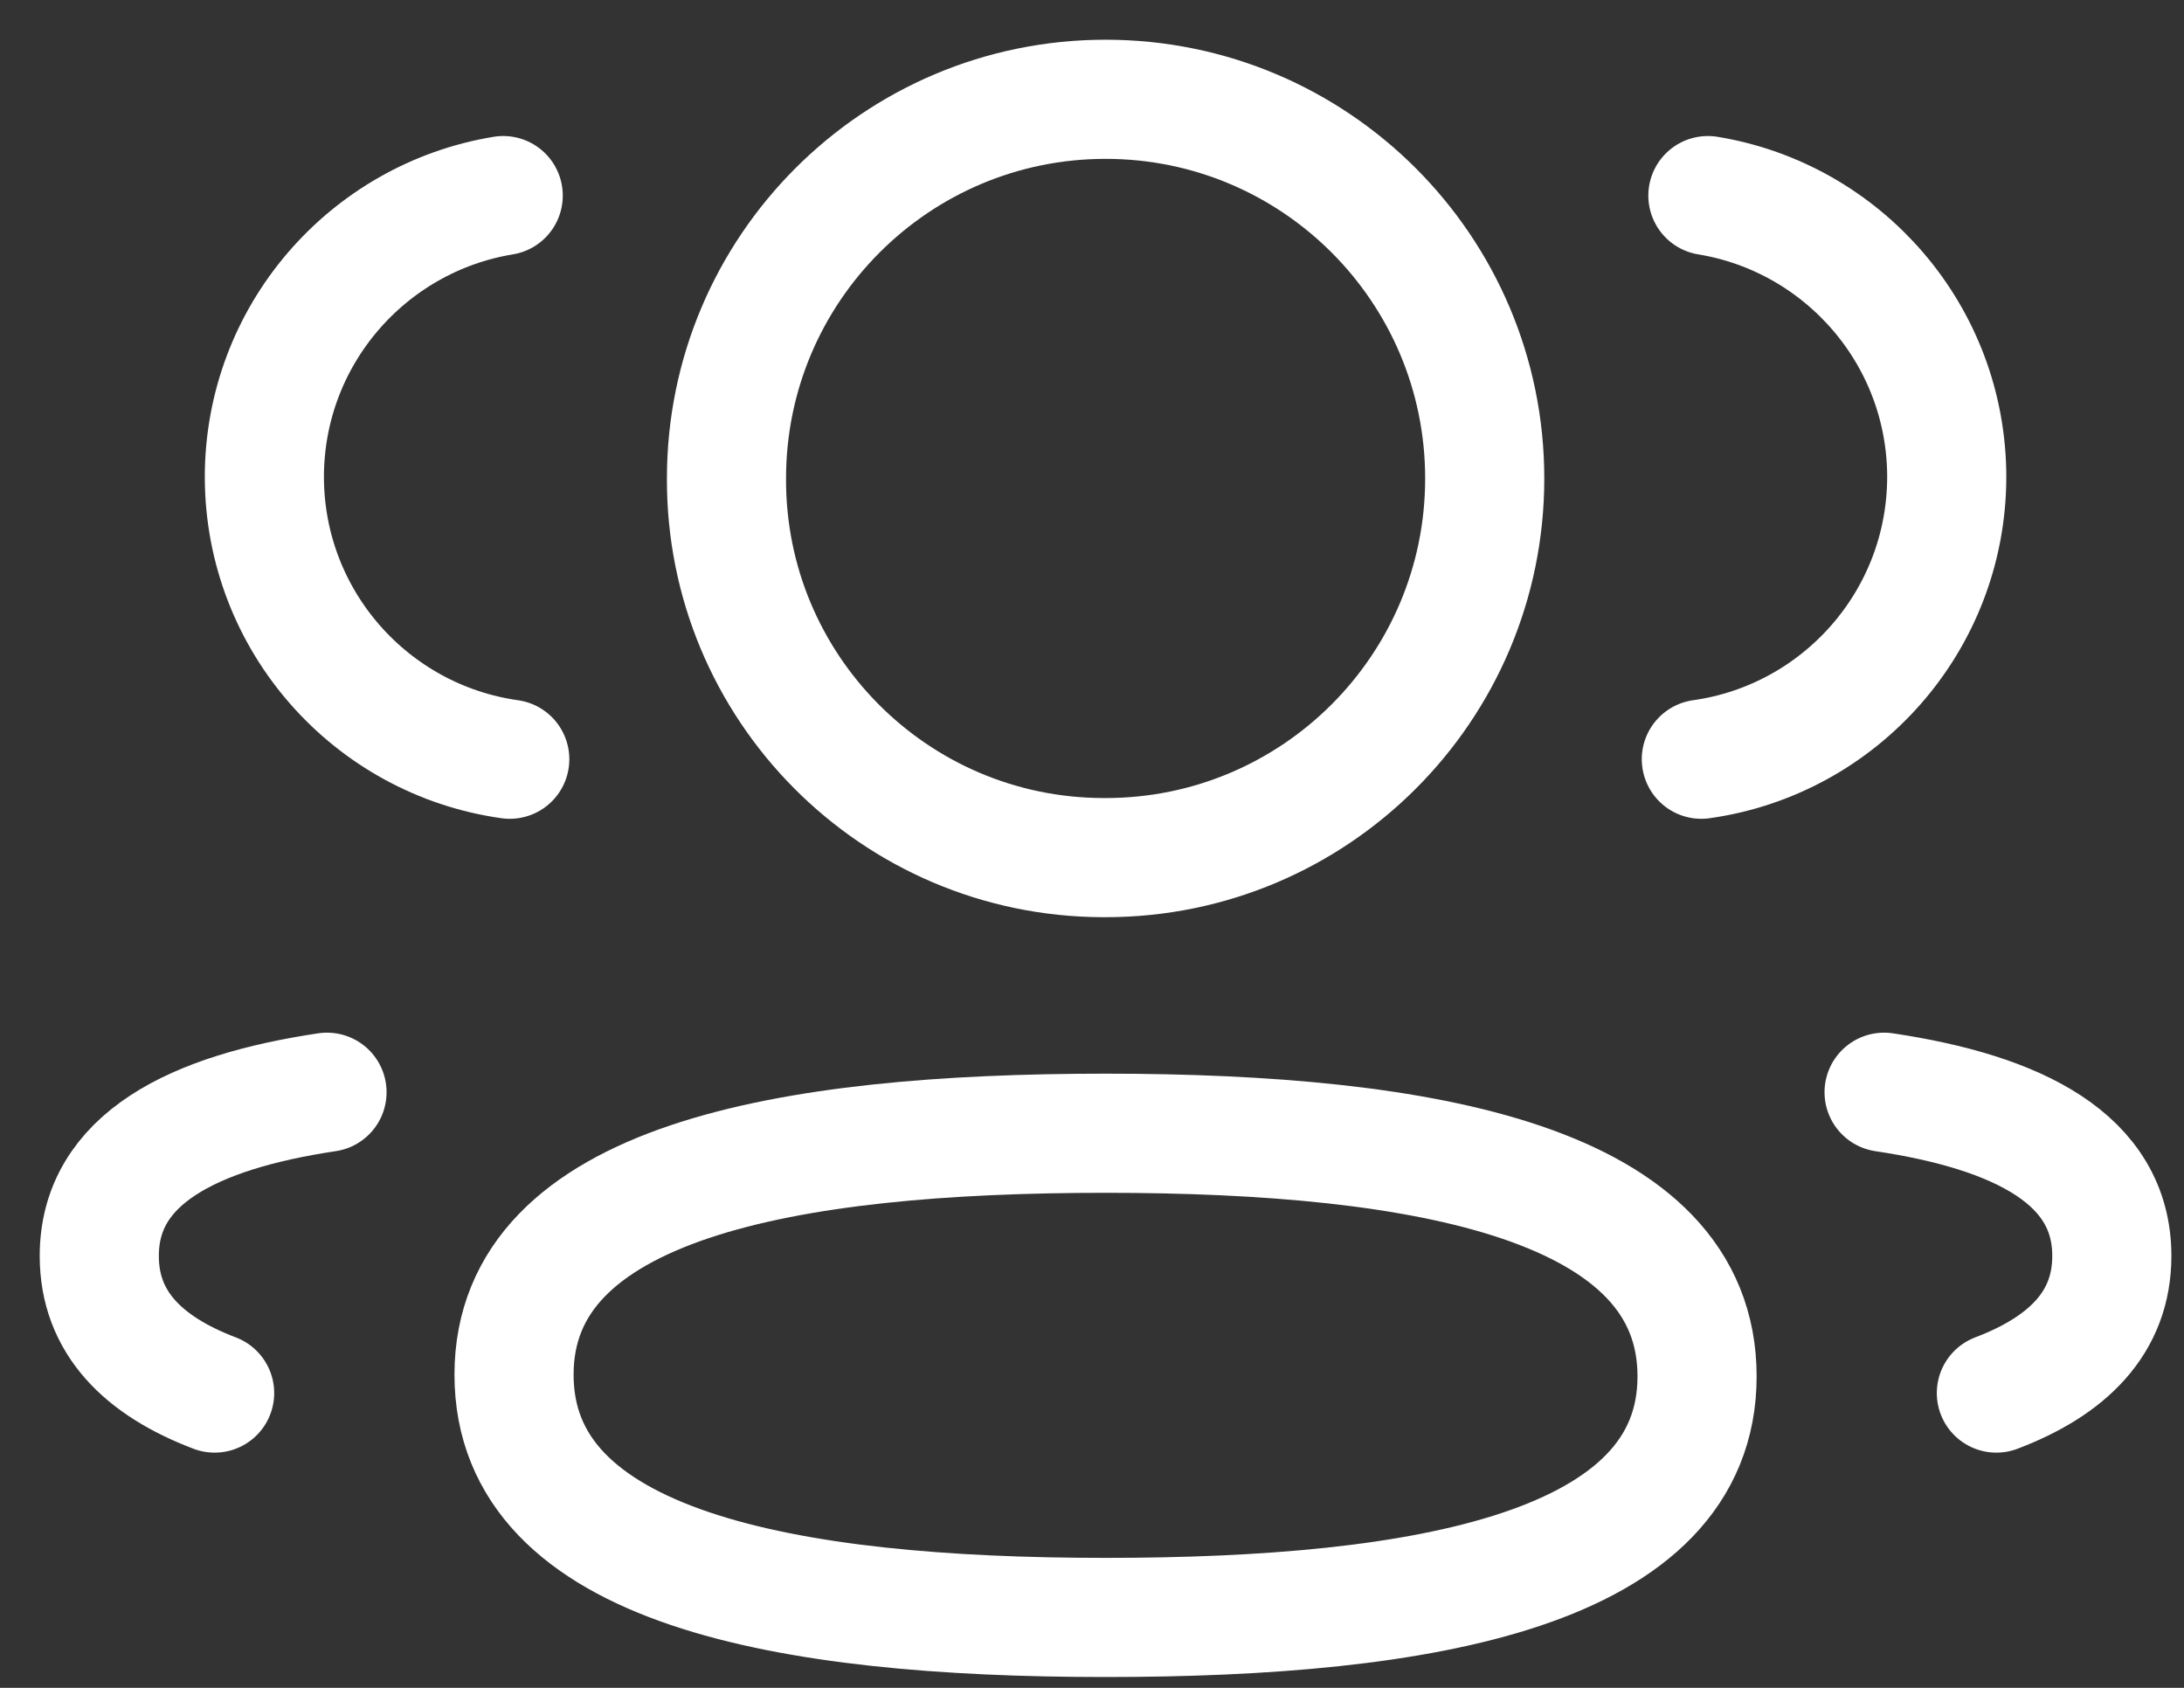 <svg width="22" height="17" viewBox="0 0 22 17" fill="none" xmlns="http://www.w3.org/2000/svg">
<rect x="0" y="0" width="22" height="17" fill="#333333" stroke="none"/>
<path d="M17.138 7.647C18.533 7.451 19.607 6.255 19.61 4.806C19.61 3.378 18.569 2.194 17.204 1.97" stroke="#ffffff" stroke-width="1.2" stroke-linecap="round" stroke-linejoin="round"/>
<path d="M18.979 11.001C20.329 11.203 21.273 11.675 21.273 12.65C21.273 13.322 20.828 13.758 20.11 14.031" stroke="#ffffff" stroke-width="1.2" stroke-linecap="round" stroke-linejoin="round"/>
<path fill-rule="evenodd" clip-rule="evenodd" d="M11.137 11.414C7.923 11.414 5.178 11.901 5.178 13.846C5.178 15.79 7.906 16.291 11.137 16.291C14.351 16.291 17.095 15.809 17.095 13.863C17.095 11.917 14.368 11.414 11.137 11.414Z" stroke="#ffffff" stroke-width="1.2" stroke-linecap="round" stroke-linejoin="round"/>
<path fill-rule="evenodd" clip-rule="evenodd" d="M11.137 8.638C13.246 8.638 14.956 6.929 14.956 4.819C14.956 2.71 13.246 1 11.137 1C9.028 1 7.318 2.71 7.318 4.819C7.31 6.921 9.007 8.631 11.109 8.638H11.137Z" stroke="#ffffff" stroke-width="1.2" stroke-linecap="round" stroke-linejoin="round"/>
<path d="M5.135 7.647C3.739 7.451 2.666 6.255 2.663 4.806C2.663 3.378 3.704 2.194 5.069 1.97" stroke="#ffffff" stroke-width="1.2" stroke-linecap="round" stroke-linejoin="round"/>
<path d="M3.294 11.001C1.943 11.203 1 11.675 1 12.65C1 13.322 1.444 13.758 2.162 14.031" stroke="#ffffff" stroke-width="1.2" stroke-linecap="round" stroke-linejoin="round"/>
</svg>

